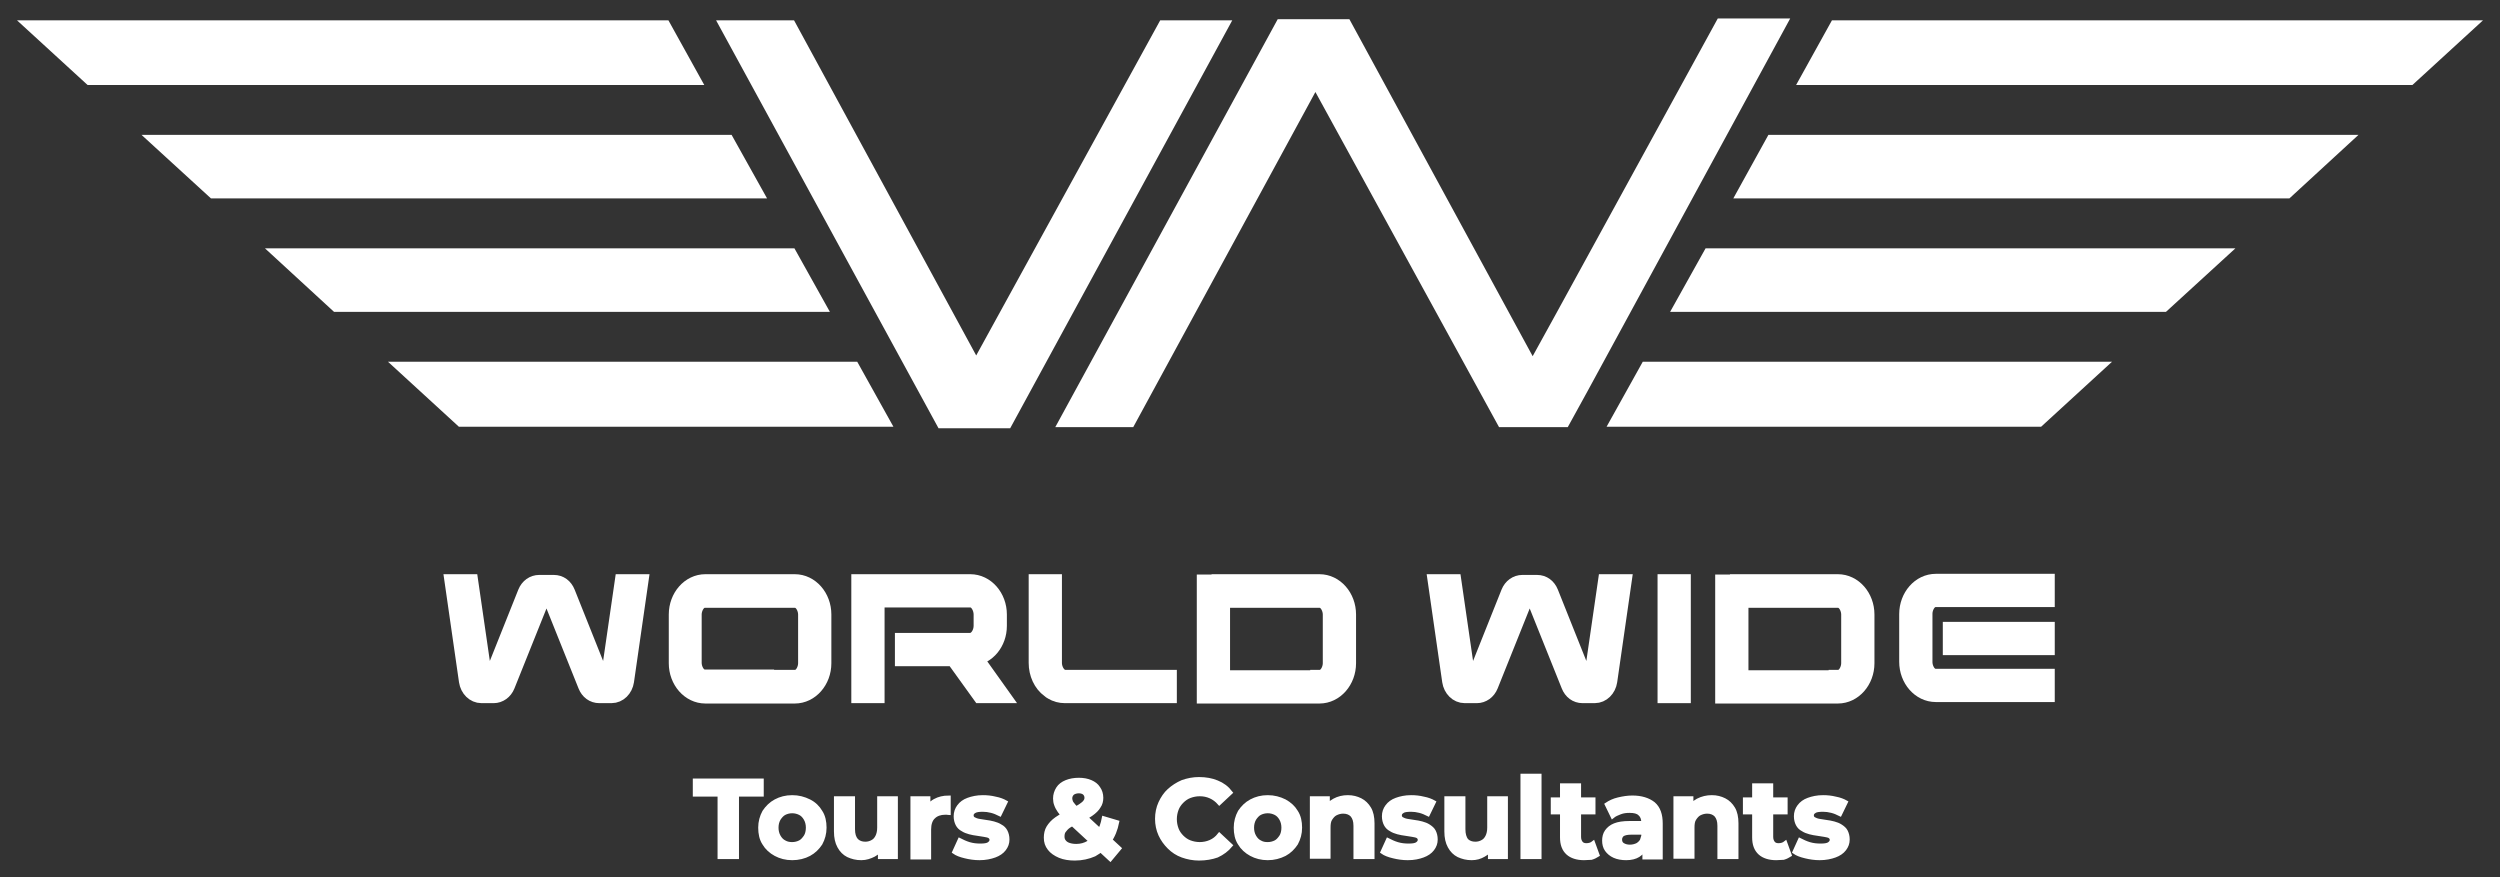 <?xml version="1.0" encoding="utf-8"?>
<!-- Generator: Adobe Illustrator 27.3.1, SVG Export Plug-In . SVG Version: 6.00 Build 0)  -->
<svg version="1.1" id="Layer_2_00000150782160744572010230000008560106029070022580_"
	 xmlns="http://www.w3.org/2000/svg" xmlns:xlink="http://www.w3.org/1999/xlink" x="0px" y="0px" viewBox="0 0 676.6 237.4"
	 style="enable-background:new 0 0 676.6 237.4;" xml:space="preserve">
<rect x="0" y="0" width="676.6" height="237.4" fill="#333333" stroke="none"/>
<style type="text/css">
	.st0{fill:#FFFFFF;}
	.st1{fill:#FFFFFF;stroke:#FFFFFF;stroke-miterlimit:10;}
	.st2{fill:#FFFFFF;stroke:#FFFFFF;stroke-width:5;stroke-miterlimit:10;}
</style>
<g id="Tours">
	<g>
		<g>
			<path class="st0" d="M333.5,5.5l-60.1,110.4h-19.4L193.8,5.5h21.1l49.3,90.7L314,5.5H333.5z"/>
			<polygon class="st0" points="405.7,115.6 356,24.9 306.7,115.6 285.6,115.6 345.8,5.2 365.2,5.2 414.8,96.4 421.3,84.6 464.9,5 
				484.5,5 429.8,105.6 424.3,115.6 			"/>
		</g>
		<g>
			<polygon class="st0" points="198,36.5 207.6,53.7 57.1,53.7 38.3,36.5 			"/>
			<polygon class="st0" points="90.4,84.4 71.7,67.2 215,67.2 224.6,84.4 			"/>
			<polygon class="st0" points="23.7,23 4.6,5.5 180.9,5.5 190.6,23 			"/>
			<polygon class="st0" points="232,97.9 241.8,115.5 124.2,115.5 105,97.9 			"/>
		</g>
		<g>
			<polygon class="st0" points="478.6,36.5 469.1,53.7 619.6,53.7 638.3,36.5 			"/>
			<polygon class="st0" points="586.2,84.4 605,67.2 461.6,67.2 452,84.4 			"/>
			<polygon class="st0" points="652.9,23 672,5.5 495.8,5.5 486.1,23 			"/>
			<polygon class="st0" points="444.6,97.9 434.8,115.5 552.4,115.5 571.6,97.9 			"/>
		</g>
	</g>
</g>
<g>
	<path class="st1" d="M194.7,232v-16.9H188v-3.9h18.2v3.9h-6.7V232H194.7z"/>
	<path class="st1" d="M214.4,232.3c-1.7,0-3.2-0.4-4.5-1.1s-2.4-1.7-3.1-2.9c-0.8-1.2-1.1-2.7-1.1-4.3c0-1.6,0.4-3,1.1-4.3
		c0.8-1.2,1.8-2.2,3.1-2.9s2.8-1.1,4.5-1.1c1.7,0,3.2,0.4,4.6,1.1s2.4,1.7,3.1,2.9c0.8,1.2,1.1,2.7,1.1,4.3s-0.4,3-1.1,4.3
		c-0.8,1.2-1.8,2.2-3.1,2.9S216.1,232.3,214.4,232.3z M214.4,228.4c0.8,0,1.5-0.2,2.1-0.5c0.6-0.3,1.1-0.9,1.5-1.5s0.6-1.5,0.6-2.4
		c0-0.9-0.2-1.7-0.6-2.4c-0.4-0.7-0.9-1.2-1.5-1.5c-0.6-0.3-1.3-0.5-2.1-0.5s-1.5,0.2-2.1,0.5c-0.6,0.3-1.1,0.9-1.5,1.5
		c-0.4,0.7-0.6,1.5-0.6,2.4c0,0.9,0.2,1.7,0.6,2.4c0.4,0.7,0.9,1.2,1.5,1.5C213,228.3,213.7,228.4,214.4,228.4z"/>
	<path class="st1" d="M233.1,232.3c-1.4,0-2.5-0.3-3.6-0.8c-1-0.5-1.8-1.3-2.4-2.4c-0.6-1.1-0.9-2.4-0.9-4.1V216h4.7v8.4
		c0,1.4,0.3,2.3,0.9,3c0.6,0.6,1.4,0.9,2.4,0.9c0.7,0,1.4-0.2,1.9-0.5c0.6-0.3,1-0.8,1.3-1.4s0.5-1.4,0.5-2.4v-8h4.6V232h-4.4v-4.4
		l0.8,1.3c-0.6,1.1-1.4,2-2.4,2.5S234.4,232.3,233.1,232.3z"/>
	<path class="st1" d="M246.9,232V216h4.4v4.6l-0.6-1.3c0.5-1.1,1.2-2,2.3-2.6c1.1-0.6,2.3-0.9,3.8-0.9v4.3c-0.2,0-0.4-0.1-0.5-0.1
		c-0.2,0-0.3,0-0.5,0c-1.3,0-2.4,0.4-3.1,1.1c-0.8,0.7-1.2,1.9-1.2,3.4v7.6H246.9z"/>
	<path class="st1" d="M265.1,232.3c-1.4,0-2.7-0.2-3.9-0.5c-1.3-0.3-2.3-0.7-3-1.2l1.5-3.3c0.8,0.4,1.6,0.8,2.6,1.1
		c1,0.3,2,0.4,3,0.4c1.1,0,1.8-0.1,2.3-0.4c0.4-0.3,0.7-0.6,0.7-1.1c0-0.4-0.2-0.7-0.5-0.9c-0.3-0.2-0.8-0.3-1.4-0.4
		c-0.6-0.1-1.2-0.2-1.9-0.3c-0.7-0.1-1.4-0.2-2.1-0.4c-0.7-0.2-1.3-0.4-1.9-0.8c-0.6-0.3-1.1-0.8-1.4-1.4c-0.3-0.6-0.5-1.3-0.5-2.2
		c0-1,0.3-1.9,0.9-2.7c0.6-0.8,1.4-1.4,2.5-1.8c1.1-0.4,2.4-0.7,4-0.7c1.1,0,2.2,0.1,3.4,0.4c1.1,0.2,2.1,0.6,2.8,1l-1.6,3.3
		c-0.8-0.4-1.5-0.7-2.3-0.9c-0.8-0.2-1.5-0.3-2.3-0.3c-1.1,0-1.8,0.1-2.3,0.4c-0.5,0.3-0.7,0.6-0.7,1.1c0,0.4,0.2,0.7,0.5,0.9
		c0.4,0.2,0.8,0.4,1.4,0.5c0.6,0.1,1.2,0.2,1.9,0.3s1.4,0.2,2.1,0.4c0.7,0.2,1.3,0.4,1.9,0.8c0.6,0.3,1.1,0.8,1.4,1.4
		c0.3,0.6,0.5,1.3,0.5,2.2c0,1-0.3,1.8-0.9,2.6s-1.5,1.4-2.6,1.8C268.1,232,266.7,232.3,265.1,232.3z"/>
	<path class="st1" d="M290.9,232.4c-1.5,0-2.9-0.2-4.1-0.7c-1.2-0.5-2.2-1.2-2.8-2c-0.7-0.9-1-1.8-1-3c0-1,0.2-2,0.7-2.8
		s1.2-1.6,2.2-2.3c1-0.7,2.3-1.4,3.8-2.1c1.1-0.5,2-1,2.6-1.4c0.6-0.4,1.1-0.8,1.3-1.1c0.3-0.4,0.4-0.7,0.4-1.1
		c0-0.5-0.2-0.9-0.5-1.2c-0.3-0.3-0.9-0.5-1.5-0.5c-0.7,0-1.3,0.2-1.7,0.5c-0.4,0.4-0.6,0.8-0.6,1.4c0,0.3,0.1,0.6,0.2,0.9
		c0.1,0.3,0.4,0.6,0.7,1c0.3,0.4,0.8,0.9,1.4,1.4l11,10.2l-2.5,3l-12.2-11.3c-0.7-0.6-1.2-1.2-1.6-1.8c-0.4-0.6-0.7-1.1-0.9-1.7
		c-0.2-0.5-0.3-1.1-0.3-1.7c0-1,0.3-1.9,0.8-2.7c0.5-0.8,1.3-1.4,2.3-1.8c1-0.4,2.1-0.6,3.4-0.6c1.2,0,2.3,0.2,3.2,0.6
		c0.9,0.4,1.6,0.9,2.1,1.7c0.5,0.7,0.8,1.6,0.8,2.6c0,0.9-0.2,1.7-0.7,2.4c-0.4,0.7-1.1,1.4-2.1,2.1c-0.9,0.6-2.1,1.3-3.6,1.9
		c-1,0.5-1.8,0.9-2.4,1.3c-0.6,0.4-1,0.9-1.3,1.3c-0.3,0.4-0.4,0.9-0.4,1.5c0,0.5,0.1,0.9,0.4,1.3s0.7,0.7,1.3,0.9
		c0.6,0.2,1.2,0.3,2,0.3c1.2,0,2.3-0.3,3.3-0.9c1-0.6,1.9-1.4,2.6-2.5c0.7-1.1,1.2-2.5,1.5-4.1l3.7,1.1c-0.4,2-1.1,3.8-2.2,5.3
		c-1.1,1.5-2.4,2.6-4,3.5C294.6,232,292.8,232.4,290.9,232.4z"/>
	<path class="st1" d="M324.5,232.4c-1.6,0-3.1-0.3-4.5-0.8c-1.4-0.5-2.6-1.3-3.6-2.3c-1-1-1.8-2.1-2.4-3.4s-0.9-2.8-0.9-4.3
		s0.3-3,0.9-4.3s1.4-2.5,2.4-3.4s2.2-1.7,3.6-2.3c1.4-0.5,2.9-0.8,4.5-0.8c1.8,0,3.5,0.3,4.9,0.9c1.5,0.6,2.7,1.5,3.7,2.8l-3.1,2.9
		c-0.7-0.8-1.5-1.4-2.4-1.8c-0.9-0.4-1.8-0.6-2.9-0.6c-1,0-1.9,0.2-2.7,0.5c-0.8,0.3-1.5,0.8-2.1,1.4c-0.6,0.6-1.1,1.3-1.4,2.1
		c-0.3,0.8-0.5,1.7-0.5,2.7s0.2,1.9,0.5,2.7c0.3,0.8,0.8,1.5,1.4,2.1c0.6,0.6,1.3,1.1,2.1,1.4c0.8,0.3,1.7,0.5,2.7,0.5
		c1,0,2-0.2,2.9-0.6c0.9-0.4,1.7-1,2.4-1.9l3.1,2.9c-1,1.2-2.2,2.1-3.7,2.8C328,232.1,326.3,232.4,324.5,232.4z"/>
	<path class="st1" d="M343.1,232.3c-1.7,0-3.2-0.4-4.5-1.1c-1.3-0.7-2.4-1.7-3.1-2.9c-0.8-1.2-1.1-2.7-1.1-4.3c0-1.6,0.4-3,1.1-4.3
		c0.8-1.2,1.8-2.2,3.1-2.9c1.3-0.7,2.8-1.1,4.5-1.1c1.7,0,3.2,0.4,4.6,1.1c1.3,0.7,2.4,1.7,3.1,2.9c0.8,1.2,1.1,2.7,1.1,4.3
		s-0.4,3-1.1,4.3c-0.8,1.2-1.8,2.2-3.1,2.9C346.3,231.9,344.8,232.3,343.1,232.3z M343.1,228.4c0.8,0,1.5-0.2,2.1-0.5
		c0.6-0.3,1.1-0.9,1.5-1.5s0.6-1.5,0.6-2.4c0-0.9-0.2-1.7-0.6-2.4c-0.4-0.7-0.9-1.2-1.5-1.5c-0.6-0.3-1.3-0.5-2.1-0.5
		c-0.8,0-1.5,0.2-2.1,0.5c-0.6,0.3-1.1,0.9-1.5,1.5c-0.4,0.7-0.6,1.5-0.6,2.4c0,0.9,0.2,1.7,0.6,2.4s0.9,1.2,1.5,1.5
		C341.7,228.3,342.3,228.4,343.1,228.4z"/>
	<path class="st1" d="M364.8,215.7c1.3,0,2.4,0.3,3.4,0.8s1.8,1.3,2.4,2.3s0.9,2.4,0.9,4v9.2h-4.7v-8.5c0-1.3-0.3-2.2-0.9-2.9
		c-0.6-0.6-1.4-0.9-2.4-0.9c-0.7,0-1.4,0.2-2,0.5c-0.6,0.3-1,0.8-1.4,1.4s-0.5,1.4-0.5,2.4v7.9H355V216h4.4v4.4l-0.8-1.3
		c0.6-1.1,1.4-1.9,2.5-2.5C362.2,216,363.4,215.7,364.8,215.7z"/>
	<path class="st1" d="M381,232.3c-1.4,0-2.7-0.2-3.9-0.5c-1.3-0.3-2.3-0.7-3-1.2l1.5-3.3c0.8,0.4,1.6,0.8,2.6,1.1c1,0.3,2,0.4,3,0.4
		c1.1,0,1.8-0.1,2.3-0.4c0.4-0.3,0.7-0.6,0.7-1.1c0-0.4-0.2-0.7-0.5-0.9c-0.3-0.2-0.8-0.3-1.4-0.4c-0.6-0.1-1.2-0.2-1.9-0.3
		c-0.7-0.1-1.4-0.2-2.1-0.4c-0.7-0.2-1.3-0.4-1.9-0.8c-0.6-0.3-1.1-0.8-1.4-1.4c-0.3-0.6-0.5-1.3-0.5-2.2c0-1,0.3-1.9,0.9-2.7
		c0.6-0.8,1.4-1.4,2.5-1.8c1.1-0.4,2.4-0.7,4-0.7c1.1,0,2.2,0.1,3.4,0.4c1.1,0.2,2.1,0.6,2.8,1l-1.6,3.3c-0.8-0.4-1.5-0.7-2.3-0.9
		c-0.8-0.2-1.5-0.3-2.3-0.3c-1.1,0-1.9,0.1-2.3,0.4c-0.5,0.3-0.7,0.6-0.7,1.1c0,0.4,0.2,0.7,0.5,0.9c0.4,0.2,0.8,0.4,1.4,0.5
		c0.6,0.1,1.2,0.2,1.9,0.3c0.7,0.1,1.4,0.2,2.1,0.4c0.7,0.2,1.3,0.4,1.9,0.8s1.1,0.8,1.4,1.4c0.3,0.6,0.5,1.3,0.5,2.2
		c0,1-0.3,1.8-0.9,2.6s-1.5,1.4-2.6,1.8C384,232,382.7,232.3,381,232.3z"/>
	<path class="st1" d="M398.3,232.3c-1.4,0-2.5-0.3-3.6-0.8c-1-0.5-1.8-1.3-2.4-2.4c-0.6-1.1-0.9-2.4-0.9-4.1V216h4.7v8.4
		c0,1.4,0.3,2.3,0.8,3c0.6,0.6,1.4,0.9,2.4,0.9c0.7,0,1.4-0.2,1.9-0.5c0.6-0.3,1-0.8,1.3-1.4s0.5-1.4,0.5-2.4v-8h4.6V232h-4.4v-4.4
		l0.8,1.3c-0.6,1.1-1.4,2-2.4,2.5C400.6,232,399.5,232.3,398.3,232.3z"/>
	<path class="st1" d="M412,232v-22.1h4.7V232H412z"/>
	<path class="st1" d="M420.2,219.9v-3.6h11.1v3.6H420.2z M428.7,232.3c-1.9,0-3.4-0.5-4.4-1.4c-1.1-1-1.6-2.4-1.6-4.3v-14.1h4.7v14
		c0,0.7,0.2,1.2,0.5,1.6c0.3,0.4,0.8,0.6,1.4,0.6c0.8,0,1.4-0.2,1.9-0.6l1.2,3.3c-0.5,0.3-1,0.6-1.7,0.8
		C430.1,232.2,429.4,232.3,428.7,232.3z"/>
	<path class="st1" d="M440.1,232.3c-1.2,0-2.3-0.2-3.2-0.6c-0.9-0.4-1.6-1-2.1-1.7c-0.5-0.7-0.7-1.6-0.7-2.5c0-0.9,0.2-1.8,0.7-2.5
		c0.5-0.7,1.2-1.3,2.2-1.7c1-0.4,2.3-0.6,4-0.6h4.2v2.7h-3.8c-1.1,0-1.8,0.2-2.3,0.5c-0.4,0.4-0.6,0.8-0.6,1.3
		c0,0.6,0.2,1.1,0.7,1.4c0.5,0.3,1.1,0.5,1.9,0.5c0.8,0,1.5-0.2,2.1-0.5c0.6-0.4,1.1-0.9,1.3-1.6l0.7,2.2c-0.3,1-1,1.8-1.8,2.3
		C442.6,232,441.5,232.3,440.1,232.3z M445,232v-3.1l-0.3-0.7v-5.6c0-1-0.3-1.8-0.9-2.3c-0.6-0.6-1.5-0.8-2.8-0.8
		c-0.9,0-1.7,0.1-2.5,0.4c-0.8,0.3-1.5,0.6-2.1,1.1l-1.6-3.3c0.9-0.6,1.9-1.1,3.2-1.4s2.5-0.5,3.8-0.5c2.4,0,4.3,0.6,5.7,1.7
		c1.4,1.2,2,3,2,5.4v9.2H445z"/>
	<path class="st1" d="M463.3,215.7c1.3,0,2.4,0.3,3.4,0.8s1.8,1.3,2.4,2.3s0.9,2.4,0.9,4v9.2h-4.7v-8.5c0-1.3-0.3-2.2-0.9-2.9
		c-0.6-0.6-1.4-0.9-2.4-0.9c-0.7,0-1.4,0.2-2,0.5c-0.6,0.3-1,0.8-1.4,1.4s-0.5,1.4-0.5,2.4v7.9h-4.7V216h4.4v4.4l-0.8-1.3
		c0.6-1.1,1.4-1.9,2.5-2.5C460.7,216,461.9,215.7,463.3,215.7z"/>
	<path class="st1" d="M472.2,219.9v-3.6h11.1v3.6H472.2z M480.7,232.3c-1.9,0-3.4-0.5-4.4-1.4c-1.1-1-1.6-2.4-1.6-4.3v-14.1h4.7v14
		c0,0.7,0.2,1.2,0.5,1.6c0.3,0.4,0.8,0.6,1.4,0.6c0.8,0,1.4-0.2,1.9-0.6l1.2,3.3c-0.5,0.3-1,0.6-1.7,0.8
		C482.1,232.2,481.4,232.3,480.7,232.3z"/>
	<path class="st1" d="M492.5,232.3c-1.4,0-2.7-0.2-3.9-0.5c-1.3-0.3-2.3-0.7-3-1.2l1.5-3.3c0.8,0.4,1.6,0.8,2.6,1.1
		c1,0.3,2,0.4,3,0.4c1.1,0,1.8-0.1,2.3-0.4c0.4-0.3,0.7-0.6,0.7-1.1c0-0.4-0.2-0.7-0.5-0.9c-0.3-0.2-0.8-0.3-1.4-0.4
		c-0.6-0.1-1.2-0.2-1.9-0.3c-0.7-0.1-1.4-0.2-2.1-0.4c-0.7-0.2-1.3-0.4-1.9-0.8c-0.6-0.3-1.1-0.8-1.4-1.4c-0.3-0.6-0.5-1.3-0.5-2.2
		c0-1,0.3-1.9,0.9-2.7c0.6-0.8,1.4-1.4,2.5-1.8c1.1-0.4,2.4-0.7,4-0.7c1.1,0,2.2,0.1,3.4,0.4c1.1,0.2,2.1,0.6,2.8,1l-1.6,3.3
		c-0.8-0.4-1.5-0.7-2.3-0.9c-0.8-0.2-1.5-0.3-2.3-0.3c-1.1,0-1.9,0.1-2.3,0.4c-0.5,0.3-0.7,0.6-0.7,1.1c0,0.4,0.2,0.7,0.5,0.9
		c0.4,0.2,0.8,0.4,1.4,0.5c0.6,0.1,1.2,0.2,1.9,0.3c0.7,0.1,1.4,0.2,2.1,0.4c0.7,0.2,1.3,0.4,1.9,0.8s1.1,0.8,1.4,1.4
		c0.3,0.6,0.5,1.3,0.5,2.2c0,1-0.3,1.8-0.9,2.6s-1.5,1.4-2.6,1.8C495.5,232,494.1,232.3,492.5,232.3z"/>
</g>
<g>
	<path class="st2" d="M122.9,157.9h4.1l3.7,25.5c0.1,0.6,0.6,1.1,1.2,1.2c0.6,0.1,1.2-0.3,1.4-0.8l9.3-23.3c0.6-1.5,1.9-2.4,3.3-2.4
		h4c1.5,0,2.7,0.9,3.3,2.4l9.3,23.3l0,0c0.2,0.6,0.8,0.9,1.4,0.8c0.6-0.1,1.1-0.5,1.2-1.2l3.7-25.5h4.1l-3.8,26.4
		c-0.3,2-1.8,3.5-3.6,3.5h-0.9h-0.4h-2c-1.5,0-2.7-0.9-3.3-2.4l-9.1-22.7c-0.3-0.8-1-1.2-1.7-1.2h-0.4c-0.7,0-1.4,0.5-1.7,1.2
		l-9.1,22.7c-0.6,1.5-1.9,2.4-3.3,2.4h-2h-0.4h-0.9c-1.8,0-3.3-1.5-3.6-3.5L122.9,157.9z"/>
	<path class="st2" d="M215.1,157.9c4.1,0,7.4,3.8,7.4,8.4v13.2c0,4.6-3.3,8.4-7.4,8.4h-7.4H207h-0.7H205h-2h-2h-1.3H199h-0.7h-7.4
		c-4.1,0-7.4-3.8-7.4-8.4v-13.2c0-4.6,3.3-8.4,7.4-8.4h8.2h0.4h1.6h2h2h1.6h0.4H215.1z M207,183.8h0.7h0.4h7c0.3,0,0.5,0,0.8-0.1
		c1.7-0.5,2.6-2.6,2.6-4.2V179c0,0,0-0.1,0-0.1v-12.1c0,0,0-0.1,0-0.1v-0.4c0-1.6-0.9-3.7-2.6-4.2c-0.2-0.1-0.5-0.1-0.8-0.1H207
		h-0.4H205h-2h-2h-1.6H199h-8.2c-0.3,0-0.5,0-0.8,0.1c-1.7,0.5-2.6,2.6-2.6,4.2v0.4c0,0,0,0.1,0,0.1v12.1c0,0,0,0.1,0,0.1v0.4
		c0,1.6,0.9,3.7,2.6,4.2c0.2,0.1,0.5,0.1,0.8,0.1h7h0.4h0.7h7.3H207z"/>
	<path class="st2" d="M266,169.4v-3.1c0-1.9-1.2-4.4-3.4-4.4h-25.7v25.9h-4v-29.9h29.7c4.1,0,7.4,3.8,7.4,8.4v3.1c0,4.4-3,8-6.8,8.3
		l7.2,10.1h-4.9l-7.2-10h-13.6v-3.6v-0.4h17.9C264.8,173.7,266,171.3,266,169.4z"/>
	<path class="st2" d="M316,187.8h-27.8c-1.2,0-2.3-0.3-3.3-0.9c-0.2-0.1-0.5-0.3-0.7-0.5c-2.1-1.5-3.3-4.2-3.3-7v-21.5h4v21.5
		c0,1.4,0.6,2.9,1.7,3.8c0.1,0.1,0.2,0.1,0.3,0.2c0.4,0.2,0.8,0.4,1.3,0.4H316V187.8z"/>
	<path class="st2" d="M330.4,157.9h26.7c4.1,0,7.4,3.8,7.4,8.4v13.2c0,4.6-3.3,8.4-7.4,8.4h-26.7h-2h-2v-29.9h2H330.4z M357.1,183.8
		c0.3,0,0.5,0,0.8-0.1c1.7-0.5,2.6-2.6,2.6-4.2V179c0,0,0-0.1,0-0.1v-12.1c0,0,0-0.1,0-0.1v-0.4c0-1.6-0.9-3.7-2.6-4.2
		c-0.2-0.1-0.5-0.1-0.8-0.1h-26.7v21.9H357.1z"/>
	<path class="st2" d="M389,157.9h4.1l3.7,25.5c0.1,0.6,0.6,1.1,1.2,1.2c0.6,0.1,1.2-0.3,1.4-0.8l9.3-23.3c0.6-1.5,1.9-2.4,3.3-2.4h4
		c1.5,0,2.7,0.9,3.3,2.4l9.3,23.3l0,0c0.2,0.6,0.8,0.9,1.4,0.8c0.6-0.1,1.1-0.5,1.2-1.2l3.7-25.5h4.1l-3.8,26.4
		c-0.3,2-1.8,3.5-3.6,3.5h-0.9h-0.4h-2c-1.5,0-2.7-0.9-3.3-2.4l-9.1-22.7c-0.3-0.8-1-1.2-1.7-1.2h-0.4c-0.7,0-1.4,0.5-1.7,1.2
		l-9.1,22.7c-0.6,1.5-1.9,2.4-3.3,2.4h-2h-0.4h-0.9c-1.8,0-3.3-1.5-3.6-3.5L389,157.9z"/>
	<path class="st2" d="M455.1,157.9v29.9h-4v-29.9H455.1z"/>
	<path class="st2" d="M470.7,157.9h26.7c4.1,0,7.4,3.8,7.4,8.4v13.2c0,4.6-3.3,8.4-7.4,8.4h-26.7h-2h-2v-29.9h2H470.7z M497.4,183.8
		c0.3,0,0.5,0,0.8-0.1c1.7-0.5,2.6-2.6,2.6-4.2V179c0,0,0-0.1,0-0.1v-12.1c0,0,0-0.1,0-0.1v-0.4c0-1.6-0.9-3.7-2.6-4.2
		c-0.2-0.1-0.5-0.1-0.8-0.1h-26.7v21.9H497.4z"/>
	<path class="st2" d="M516.5,166.2c0-4.6,3.3-8.4,7.4-8.4h29.7v3.5v0.5h-29.7c-0.3,0-0.5,0-0.8,0.1c-1.7,0.5-2.6,2.6-2.6,4.2v0.4
		c0,0,0,0.1,0,0.1v12.1c0,0,0,0.1,0,0.1v0.4c0,1.6,0.9,3.7,2.6,4.2c0.2,0.1,0.5,0.1,0.8,0.1h29.7v0.5v3.5h-29.7
		c-4.1,0-7.4-3.8-7.4-8.4V166.2z M553.6,174.8v-4h-25.3v4H553.6z"/>
</g>
</svg>
